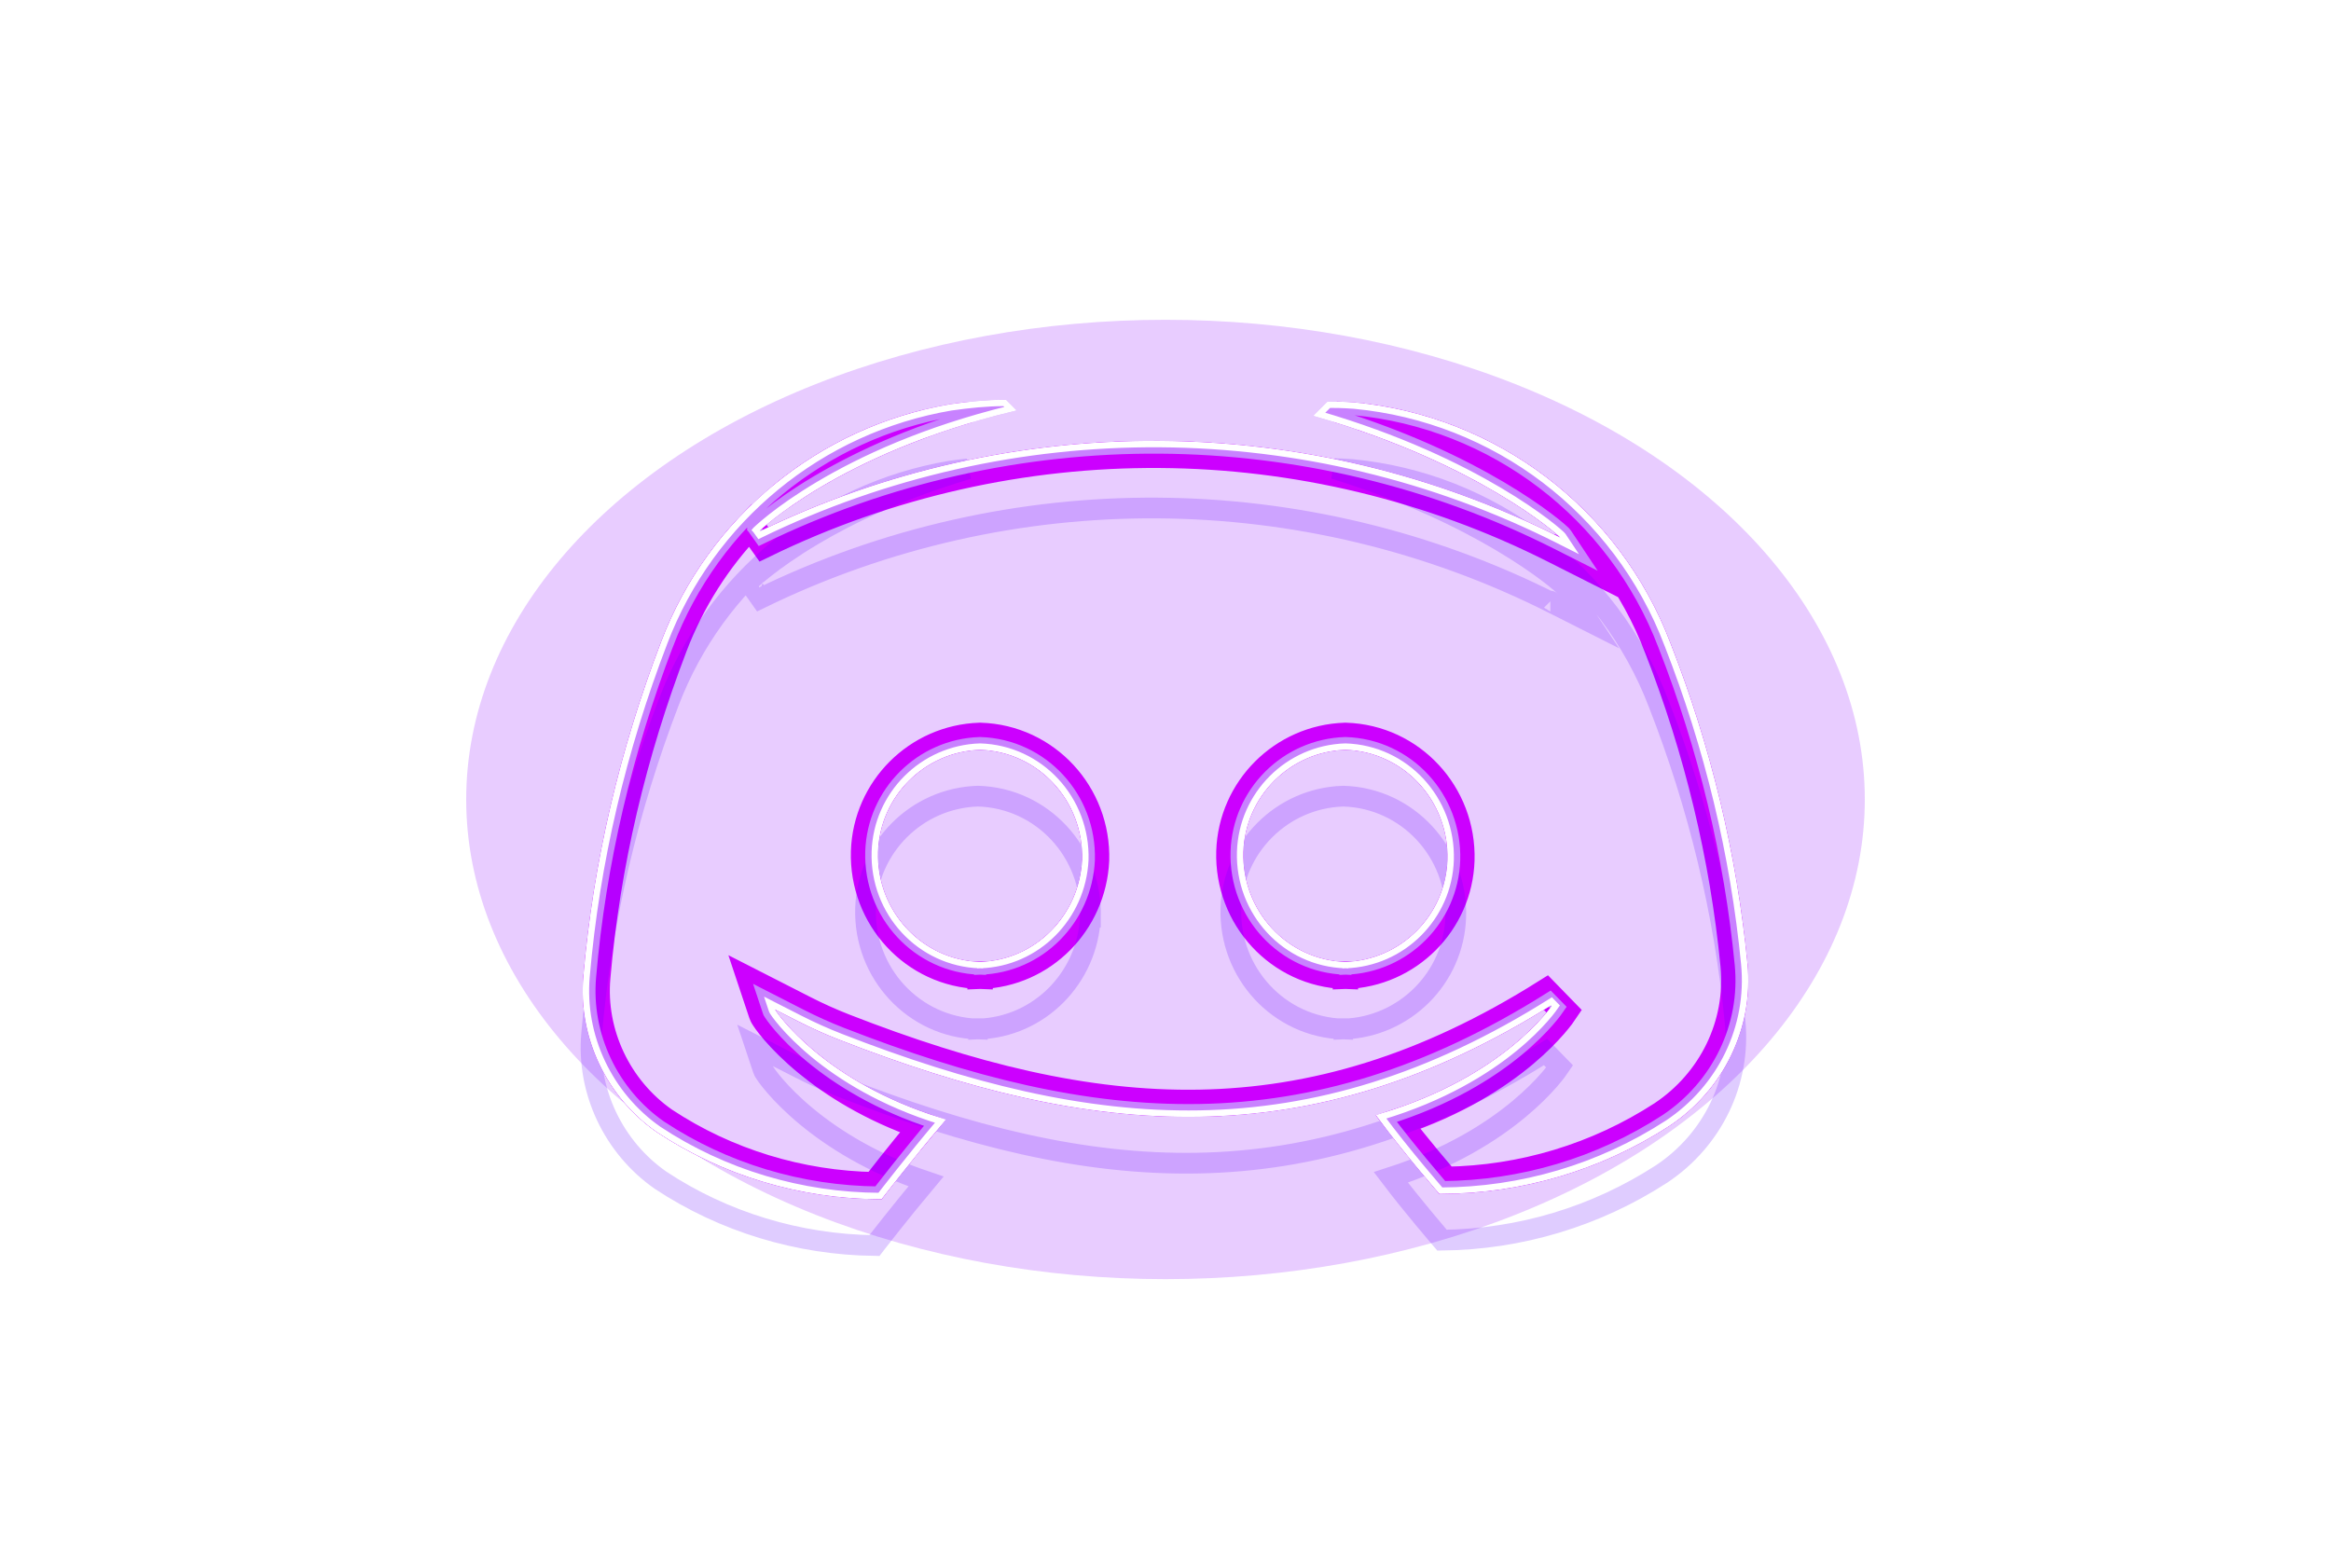 <svg width="110" height="74" viewBox="0 0 110 74" fill="none" xmlns="http://www.w3.org/2000/svg">
<g style="mix-blend-mode:hard-light" filter="url(#filter0_f_229_2031)">
<ellipse cx="55" cy="37.734" rx="33" ry="22.64" fill="#8F00FF" fill-opacity="0.2"/>
</g>
<g style="mix-blend-mode:hard-light" filter="url(#filter1_f_229_2031)">
<path d="M73.699 47.66L73.032 46.975C67.332 50.566 61.99 52.124 56.606 52.22C51.213 52.316 45.745 50.944 39.795 48.622C39.14 48.367 38.496 48.076 37.869 47.755L37.869 47.755L36.795 47.207L35.731 46.664L36.109 47.797C36.127 47.85 36.152 47.894 36.158 47.905L36.159 47.906C36.171 47.927 36.184 47.948 36.197 47.968C36.224 48.01 36.26 48.062 36.303 48.121C36.39 48.241 36.515 48.4 36.68 48.59C37.01 48.971 37.502 49.477 38.174 50.032C39.407 51.05 41.246 52.228 43.795 53.085C43.196 53.8 42.622 54.511 42.169 55.082C41.883 55.443 41.644 55.748 41.477 55.962C41.434 56.018 41.395 56.067 41.362 56.11C37.779 56.065 34.248 54.998 31.27 53.027C29.047 51.477 27.779 48.816 28.017 46.122L28.017 46.121C28.478 40.761 29.735 35.481 31.663 30.451L31.663 30.45C33.84 24.74 38.892 20.59 44.93 19.561C45.216 19.52 45.496 19.484 45.773 19.454C42.577 20.398 40.163 21.569 38.473 22.572C37.453 23.178 36.697 23.722 36.194 24.118C35.942 24.316 35.753 24.477 35.626 24.589C35.562 24.646 35.514 24.69 35.48 24.721C35.464 24.737 35.451 24.749 35.442 24.758L35.431 24.768L35.428 24.771L35.427 24.772L35.427 24.773C35.426 24.773 35.426 24.773 35.77 25.121L35.426 24.773L35.984 25.56C47.805 19.796 61.673 19.879 73.41 25.811L75.065 26.647L74.037 25.103C74.007 25.059 73.972 25.022 73.963 25.013L73.962 25.012C73.945 24.995 73.926 24.976 73.905 24.957C73.864 24.918 73.808 24.868 73.74 24.81C73.604 24.693 73.409 24.534 73.155 24.342C72.647 23.958 71.902 23.439 70.916 22.857C69.111 21.789 66.498 20.506 63.067 19.444C63.285 19.448 63.553 19.458 63.871 19.481C70.402 20.099 76.029 24.372 78.371 30.534L78.373 30.538C80.258 35.356 81.473 40.383 81.975 45.535C82.253 48.391 80.906 51.134 78.517 52.727C75.406 54.746 71.822 55.816 68.148 55.857C68.109 55.811 68.061 55.755 68.007 55.692C67.826 55.48 67.572 55.18 67.278 54.825C66.814 54.267 66.255 53.578 65.734 52.893C71.377 51.071 73.575 47.846 73.699 47.66ZM73.265 25.698C73.265 25.698 73.263 25.696 73.26 25.693C73.261 25.693 73.261 25.694 73.261 25.694C73.264 25.697 73.265 25.698 73.265 25.698ZM40.944 40.19L40.944 40.191C40.851 43.243 43.211 45.799 46.234 45.892L46.249 45.403L46.265 45.892C49.149 45.799 51.416 43.474 51.554 40.61L51.555 40.61L51.555 40.601C51.647 37.549 49.287 34.993 46.264 34.9L46.249 34.9L46.233 34.9C43.356 34.993 41.036 37.312 40.944 40.19ZM58.184 40.19L58.184 40.191C58.091 43.243 60.451 45.799 63.474 45.892L63.489 45.403L63.505 45.892C66.382 45.799 68.702 43.479 68.795 40.602L68.795 40.601C68.887 37.549 66.527 34.993 63.504 34.9L63.489 34.9L63.473 34.9C60.596 34.993 58.276 37.312 58.184 40.19Z" stroke="#CC00FF" stroke-width="0.978"/>
</g>
<g style="mix-blend-mode:hard-light" filter="url(#filter2_f_229_2031)">
<path d="M73.824 47.744L72.952 46.848C67.273 50.425 61.957 51.974 56.603 52.069C51.238 52.165 45.791 50.801 39.85 48.482C39.199 48.228 38.561 47.94 37.937 47.621L37.937 47.621L36.864 47.073L35.472 46.363L35.966 47.845C35.99 47.916 36.025 47.974 36.029 47.981C36.042 48.004 36.056 48.028 36.071 48.05C36.099 48.095 36.137 48.148 36.181 48.21C36.271 48.333 36.399 48.496 36.566 48.689C36.901 49.075 37.399 49.588 38.078 50.148C39.29 51.148 41.078 52.3 43.54 53.156C42.99 53.815 42.469 54.462 42.051 54.988C41.764 55.349 41.526 55.655 41.358 55.87C41.334 55.902 41.31 55.931 41.289 55.959C37.761 55.9 34.287 54.843 31.354 52.903C29.176 51.383 27.934 48.773 28.167 46.135L28.167 46.134C28.627 40.788 29.88 35.523 31.803 30.505L31.804 30.503C32.626 28.346 33.863 26.414 35.409 24.792L36.05 25.695C47.829 19.951 61.647 20.035 73.342 25.945L75.506 27.038L74.163 25.02C74.124 24.963 74.08 24.917 74.071 24.908L74.07 24.907C74.051 24.887 74.029 24.867 74.008 24.847C73.965 24.806 73.908 24.755 73.838 24.696C73.699 24.576 73.501 24.416 73.246 24.222C72.734 23.835 71.983 23.313 70.993 22.727C69.385 21.777 67.144 20.657 64.26 19.674C70.562 20.421 75.957 24.606 78.23 30.587L78.23 30.587L78.233 30.593C80.113 35.399 81.324 40.412 81.826 45.55C82.097 48.348 80.778 51.038 78.434 52.602C75.368 54.592 71.837 55.652 68.217 55.706C68.188 55.672 68.156 55.635 68.121 55.594C67.941 55.383 67.687 55.083 67.393 54.73C66.968 54.217 66.464 53.596 65.982 52.97C71.516 51.123 73.689 47.947 73.824 47.744ZM36.87 23.428C38.838 21.794 41.171 20.598 43.714 19.969C41.483 20.77 39.72 21.657 38.396 22.442C37.798 22.797 37.29 23.132 36.87 23.428ZM35.427 24.773C35.427 24.773 35.427 24.773 35.427 24.773C35.492 24.84 35.598 24.947 35.77 25.121L35.427 24.773ZM40.793 40.185L40.793 40.186C40.698 43.319 43.121 45.946 46.23 46.042L46.249 45.403L46.27 46.042C49.235 45.946 51.562 43.556 51.705 40.617L51.705 40.617L51.705 40.605C51.8 37.473 49.377 34.845 46.269 34.75L46.249 34.749L46.229 34.75C43.272 34.845 40.889 37.228 40.793 40.185ZM58.033 40.185L58.033 40.186C57.938 43.319 60.361 45.946 63.469 46.042L63.489 45.403L63.51 46.042C66.466 45.947 68.85 43.563 68.945 40.607L68.945 40.605C69.04 37.473 66.617 34.845 63.509 34.75L63.489 34.749L63.469 34.75C60.512 34.845 58.129 37.228 58.033 40.185Z" stroke="#CC00FF" stroke-width="1.278"/>
</g>
<g style="mix-blend-mode:hard-light" filter="url(#filter3_ddi_229_2031)">
<path d="M73.699 47.66L73.032 46.975C67.332 50.566 61.99 52.124 56.606 52.22C51.213 52.316 45.745 50.944 39.795 48.622C39.14 48.367 38.496 48.076 37.869 47.755L37.869 47.755L36.795 47.207L35.731 46.664L36.109 47.797C36.127 47.85 36.152 47.894 36.158 47.905L36.159 47.906C36.171 47.927 36.184 47.948 36.197 47.968C36.224 48.01 36.26 48.062 36.303 48.121C36.39 48.241 36.515 48.4 36.68 48.59C37.01 48.971 37.502 49.477 38.174 50.032C39.407 51.05 41.246 52.228 43.795 53.085C43.196 53.8 42.622 54.511 42.169 55.082C41.883 55.443 41.644 55.748 41.477 55.962C41.434 56.018 41.395 56.067 41.362 56.11C37.779 56.065 34.248 54.998 31.27 53.027C29.047 51.477 27.779 48.816 28.017 46.122L28.017 46.121C28.478 40.761 29.735 35.481 31.663 30.451L31.663 30.45C33.84 24.74 38.892 20.59 44.93 19.561C45.216 19.52 45.496 19.484 45.773 19.454C42.577 20.398 40.163 21.569 38.473 22.572C37.453 23.178 36.697 23.722 36.194 24.118C35.942 24.316 35.753 24.477 35.626 24.589C35.562 24.646 35.514 24.69 35.48 24.721C35.464 24.737 35.451 24.749 35.442 24.758L35.431 24.768L35.428 24.771L35.427 24.772L35.427 24.773C35.426 24.773 35.426 24.773 35.77 25.121L35.426 24.773L35.984 25.56C47.805 19.796 61.673 19.879 73.41 25.811L75.065 26.647L74.037 25.103C74.007 25.059 73.972 25.022 73.963 25.013L73.962 25.012C73.945 24.995 73.926 24.976 73.905 24.957C73.864 24.918 73.808 24.868 73.74 24.81C73.604 24.693 73.409 24.534 73.155 24.342C72.647 23.958 71.902 23.439 70.916 22.857C69.111 21.789 66.498 20.506 63.067 19.444C63.285 19.448 63.553 19.458 63.871 19.481C70.402 20.099 76.029 24.372 78.371 30.534L78.373 30.538C80.258 35.356 81.473 40.383 81.975 45.535C82.253 48.391 80.906 51.134 78.517 52.727C75.406 54.746 71.822 55.816 68.148 55.857C68.109 55.811 68.061 55.755 68.007 55.692C67.826 55.48 67.572 55.18 67.278 54.825C66.814 54.267 66.255 53.578 65.734 52.893C71.377 51.071 73.575 47.846 73.699 47.66ZM73.265 25.698C73.265 25.698 73.263 25.696 73.26 25.693C73.261 25.693 73.261 25.694 73.261 25.694C73.264 25.697 73.265 25.698 73.265 25.698ZM40.944 40.19L40.944 40.191C40.851 43.243 43.211 45.799 46.234 45.892L46.249 45.403L46.265 45.892C49.149 45.799 51.416 43.474 51.554 40.61L51.555 40.61L51.555 40.601C51.647 37.549 49.287 34.993 46.264 34.9L46.249 34.9L46.233 34.9C43.356 34.993 41.036 37.312 40.944 40.19ZM58.184 40.19L58.184 40.191C58.091 43.243 60.451 45.799 63.474 45.892L63.489 45.403L63.505 45.892C66.382 45.799 68.702 43.479 68.795 40.602L68.795 40.601C68.887 37.549 66.527 34.993 63.504 34.9L63.489 34.9L63.473 34.9C60.596 34.993 58.276 37.312 58.184 40.19Z" stroke="#6100FF" stroke-opacity="0.2" stroke-width="0.978"/>
</g>
<g filter="url(#filter4_f_229_2031)">
<path d="M73.543 47.556L73.132 47.135C67.406 50.741 62.031 52.312 56.609 52.408C51.182 52.504 45.689 51.124 39.727 48.797C39.065 48.539 38.416 48.246 37.783 47.923L37.783 47.923L36.71 47.375L36.055 47.04L36.287 47.738C36.299 47.772 36.316 47.802 36.322 47.812L36.322 47.813C36.332 47.829 36.343 47.847 36.355 47.866C36.38 47.904 36.413 47.953 36.455 48.01C36.539 48.125 36.661 48.281 36.822 48.467C37.145 48.84 37.63 49.34 38.293 49.887C39.552 50.926 41.455 52.139 44.118 52.993C43.456 53.776 42.814 54.572 42.316 55.199C42.03 55.559 41.792 55.863 41.625 56.078C41.555 56.169 41.497 56.243 41.453 56.299C37.802 56.271 34.199 55.192 31.164 53.183C28.886 51.595 27.586 48.868 27.83 46.106L27.83 46.105C28.292 40.726 29.553 35.429 31.487 30.383L31.488 30.383C33.689 24.61 38.796 20.415 44.901 19.375C45.737 19.256 46.529 19.176 47.35 19.168L47.39 19.208C43.422 20.202 40.511 21.581 38.569 22.733C37.556 23.335 36.807 23.875 36.31 24.266C36.061 24.461 35.875 24.62 35.75 24.73C35.688 24.785 35.641 24.829 35.609 24.858C35.593 24.873 35.581 24.885 35.572 24.893L35.563 24.903L35.56 24.905L35.559 24.906L35.559 24.907C35.559 24.907 35.559 24.907 35.77 25.121L35.559 24.907L35.902 25.391C47.776 19.601 61.705 19.685 73.495 25.643L74.513 26.157L73.881 25.208C73.861 25.178 73.837 25.153 73.828 25.144L73.827 25.143C73.813 25.128 73.796 25.112 73.776 25.094C73.738 25.057 73.685 25.01 73.618 24.953C73.485 24.838 73.293 24.682 73.041 24.492C72.539 24.112 71.8 23.597 70.82 23.018C68.945 21.909 66.189 20.564 62.541 19.481L62.769 19.252C63.023 19.253 63.395 19.259 63.887 19.294C70.49 19.918 76.179 24.237 78.547 30.467L78.548 30.47C80.439 35.304 81.658 40.347 82.162 45.517C82.447 48.444 81.065 51.254 78.62 52.884C75.455 54.94 71.802 56.02 68.063 56.046C68.014 55.989 67.947 55.911 67.864 55.814C67.683 55.602 67.427 55.301 67.133 54.946C66.621 54.328 65.991 53.55 65.423 52.794C71.203 51.004 73.433 47.72 73.543 47.556ZM73.401 25.568C73.401 25.568 73.4 25.567 73.399 25.565C73.4 25.567 73.401 25.568 73.401 25.568ZM41.132 40.196L41.132 40.197C41.042 43.147 43.323 45.614 46.24 45.704L46.249 45.403L46.259 45.704C49.041 45.614 51.233 43.371 51.367 40.601L51.367 40.601L51.367 40.595C51.456 37.644 49.175 35.178 46.258 35.088L46.249 35.088L46.239 35.088C43.461 35.178 41.221 37.418 41.132 40.196ZM58.371 40.196L58.371 40.197C58.282 43.147 60.563 45.614 63.48 45.704L63.489 45.403L63.499 45.704C66.277 45.614 68.517 43.374 68.607 40.596L68.607 40.595C68.696 37.644 66.415 35.178 63.498 35.088L63.489 35.088L63.48 35.088C60.701 35.178 58.461 37.418 58.371 40.196Z" stroke="#C882FF" stroke-width="0.602"/>
</g>
<g filter="url(#filter5_f_229_2031)">
<path d="M73.418 47.473L73.212 47.262C67.466 50.882 62.064 52.461 56.612 52.558C51.158 52.655 45.643 51.268 39.672 48.938C39.006 48.678 38.352 48.383 37.715 48.057L37.715 48.057L36.641 47.509L36.314 47.342L36.43 47.69C36.437 47.71 36.447 47.729 36.453 47.738C36.461 47.752 36.47 47.767 36.481 47.785C36.504 47.82 36.536 47.866 36.576 47.922C36.658 48.033 36.777 48.185 36.936 48.369C37.254 48.736 37.733 49.229 38.389 49.771C39.669 50.827 41.623 52.067 44.38 52.917C43.668 53.754 42.968 54.62 42.434 55.292C42.148 55.652 41.91 55.956 41.744 56.17C41.66 56.277 41.595 56.362 41.55 56.42L41.527 56.45C37.821 56.436 34.161 55.347 31.08 53.307C28.758 51.689 27.431 48.91 27.68 46.092L27.68 46.092C28.144 40.698 29.408 35.388 31.347 30.33L31.347 30.329C33.567 24.506 38.72 20.275 44.878 19.227C45.74 19.104 46.558 19.021 47.412 19.017L47.685 19.29C43.6 20.284 40.618 21.692 38.646 22.863C37.639 23.461 36.895 23.997 36.403 24.384C36.156 24.578 35.973 24.734 35.85 24.843C35.789 24.897 35.743 24.939 35.712 24.968C35.696 24.983 35.685 24.994 35.677 25.002L35.668 25.01L35.665 25.013L35.665 25.013L35.664 25.014C35.664 25.014 35.664 25.014 35.77 25.121L35.664 25.014L35.836 25.256C47.752 19.445 61.731 19.529 73.563 25.509L74.072 25.766L73.756 25.291C73.744 25.274 73.728 25.257 73.719 25.248C73.707 25.235 73.692 25.221 73.674 25.203C73.637 25.169 73.586 25.123 73.52 25.067C73.389 24.955 73.2 24.8 72.951 24.612C72.453 24.235 71.718 23.724 70.744 23.148C68.837 22.02 66.012 20.645 62.255 19.553L62.706 19.102C62.963 19.102 63.36 19.105 63.899 19.144C70.56 19.773 76.299 24.13 78.687 30.414L78.688 30.415C80.584 35.262 81.806 40.319 82.312 45.502C82.602 48.487 81.193 51.35 78.703 53.01C75.493 55.094 71.787 56.184 67.995 56.197L67.963 56.16C67.913 56.103 67.841 56.019 67.75 55.912C67.568 55.699 67.312 55.397 67.017 55.042C66.466 54.377 65.777 53.525 65.174 52.712C71.064 50.95 73.32 47.618 73.418 47.473ZM41.282 40.201L41.282 40.201C41.195 43.071 43.413 45.466 46.245 45.553L46.249 45.403L46.254 45.553C48.955 45.466 51.086 43.288 51.217 40.593L51.217 40.591C51.304 37.721 49.086 35.325 46.254 35.238L46.254 35.238L46.244 35.238C43.545 35.325 41.369 37.502 41.282 40.201ZM58.522 40.201L58.522 40.201C58.435 43.071 60.653 45.466 63.485 45.553L63.489 45.403L63.494 45.553C66.193 45.466 68.37 43.29 68.457 40.591L68.457 40.591C68.544 37.721 66.326 35.325 63.494 35.238L63.494 35.238L63.484 35.238C60.785 35.325 58.609 37.502 58.522 40.201Z" stroke="white" stroke-width="0.301"/>
</g>
<defs>
<filter id="filter0_f_229_2031" x="17.488" y="10.582" width="75.024" height="54.304" filterUnits="userSpaceOnUse" color-interpolation-filters="sRGB">
<feFlood flood-opacity="0" result="BackgroundImageFix"/>
<feBlend mode="normal" in="SourceGraphic" in2="BackgroundImageFix" result="shape"/>
<feGaussianBlur stdDeviation="2.256" result="effect1_foregroundBlur_229_2031"/>
</filter>
<filter id="filter1_f_229_2031" x="22.988" y="14.355" width="64.024" height="46.758" filterUnits="userSpaceOnUse" color-interpolation-filters="sRGB">
<feFlood flood-opacity="0" result="BackgroundImageFix"/>
<feBlend mode="normal" in="SourceGraphic" in2="BackgroundImageFix" result="shape"/>
<feGaussianBlur stdDeviation="2.256" result="effect1_foregroundBlur_229_2031"/>
</filter>
<filter id="filter2_f_229_2031" x="25.996" y="17.363" width="58.008" height="40.742" filterUnits="userSpaceOnUse" color-interpolation-filters="sRGB">
<feFlood flood-opacity="0" result="BackgroundImageFix"/>
<feBlend mode="normal" in="SourceGraphic" in2="BackgroundImageFix" result="shape"/>
<feGaussianBlur stdDeviation="0.752" result="effect1_foregroundBlur_229_2031"/>
</filter>
<filter id="filter3_ddi_229_2031" x="25.545" y="18.416" width="58.91" height="41.644" filterUnits="userSpaceOnUse" color-interpolation-filters="sRGB">
<feFlood flood-opacity="0" result="BackgroundImageFix"/>
<feColorMatrix in="SourceAlpha" type="matrix" values="0 0 0 0 0 0 0 0 0 0 0 0 0 0 0 0 0 0 127 0" result="hardAlpha"/>
<feOffset dy="0.978"/>
<feGaussianBlur stdDeviation="0.376"/>
<feColorMatrix type="matrix" values="0 0 0 0 0.055 0 0 0 0 0 0 0 0 0 0.082 0 0 0 0.7 0"/>
<feBlend mode="multiply" in2="BackgroundImageFix" result="effect1_dropShadow_229_2031"/>
<feColorMatrix in="SourceAlpha" type="matrix" values="0 0 0 0 0 0 0 0 0 0 0 0 0 0 0 0 0 0 127 0" result="hardAlpha"/>
<feOffset dy="1.504"/>
<feGaussianBlur stdDeviation="0.978"/>
<feColorMatrix type="matrix" values="0 0 0 0 0.514 0 0 0 0 0 0 0 0 0 0.756 0 0 0 1 0"/>
<feBlend mode="color-dodge" in2="effect1_dropShadow_229_2031" result="effect2_dropShadow_229_2031"/>
<feBlend mode="normal" in="SourceGraphic" in2="effect2_dropShadow_229_2031" result="shape"/>
<feColorMatrix in="SourceAlpha" type="matrix" values="0 0 0 0 0 0 0 0 0 0 0 0 0 0 0 0 0 0 127 0" result="hardAlpha"/>
<feOffset dx="-0.098" dy="0.196"/>
<feGaussianBlur stdDeviation="0.049"/>
<feComposite in2="hardAlpha" operator="arithmetic" k2="-1" k3="1"/>
<feColorMatrix type="matrix" values="0 0 0 0 1 0 0 0 0 1 0 0 0 0 1 0 0 0 0.5 0"/>
<feBlend mode="normal" in2="shape" result="effect3_innerShadow_229_2031"/>
</filter>
<filter id="filter4_f_229_2031" x="27.349" y="18.716" width="55.301" height="38.034" filterUnits="userSpaceOnUse" color-interpolation-filters="sRGB">
<feFlood flood-opacity="0" result="BackgroundImageFix"/>
<feBlend mode="normal" in="SourceGraphic" in2="BackgroundImageFix" result="shape"/>
<feGaussianBlur stdDeviation="0.075" result="effect1_foregroundBlur_229_2031"/>
</filter>
<filter id="filter5_f_229_2031" x="27.4" y="18.767" width="55.2" height="37.934" filterUnits="userSpaceOnUse" color-interpolation-filters="sRGB">
<feFlood flood-opacity="0" result="BackgroundImageFix"/>
<feBlend mode="normal" in="SourceGraphic" in2="BackgroundImageFix" result="shape"/>
<feGaussianBlur stdDeviation="0.05" result="effect1_foregroundBlur_229_2031"/>
</filter>
</defs>
</svg>

